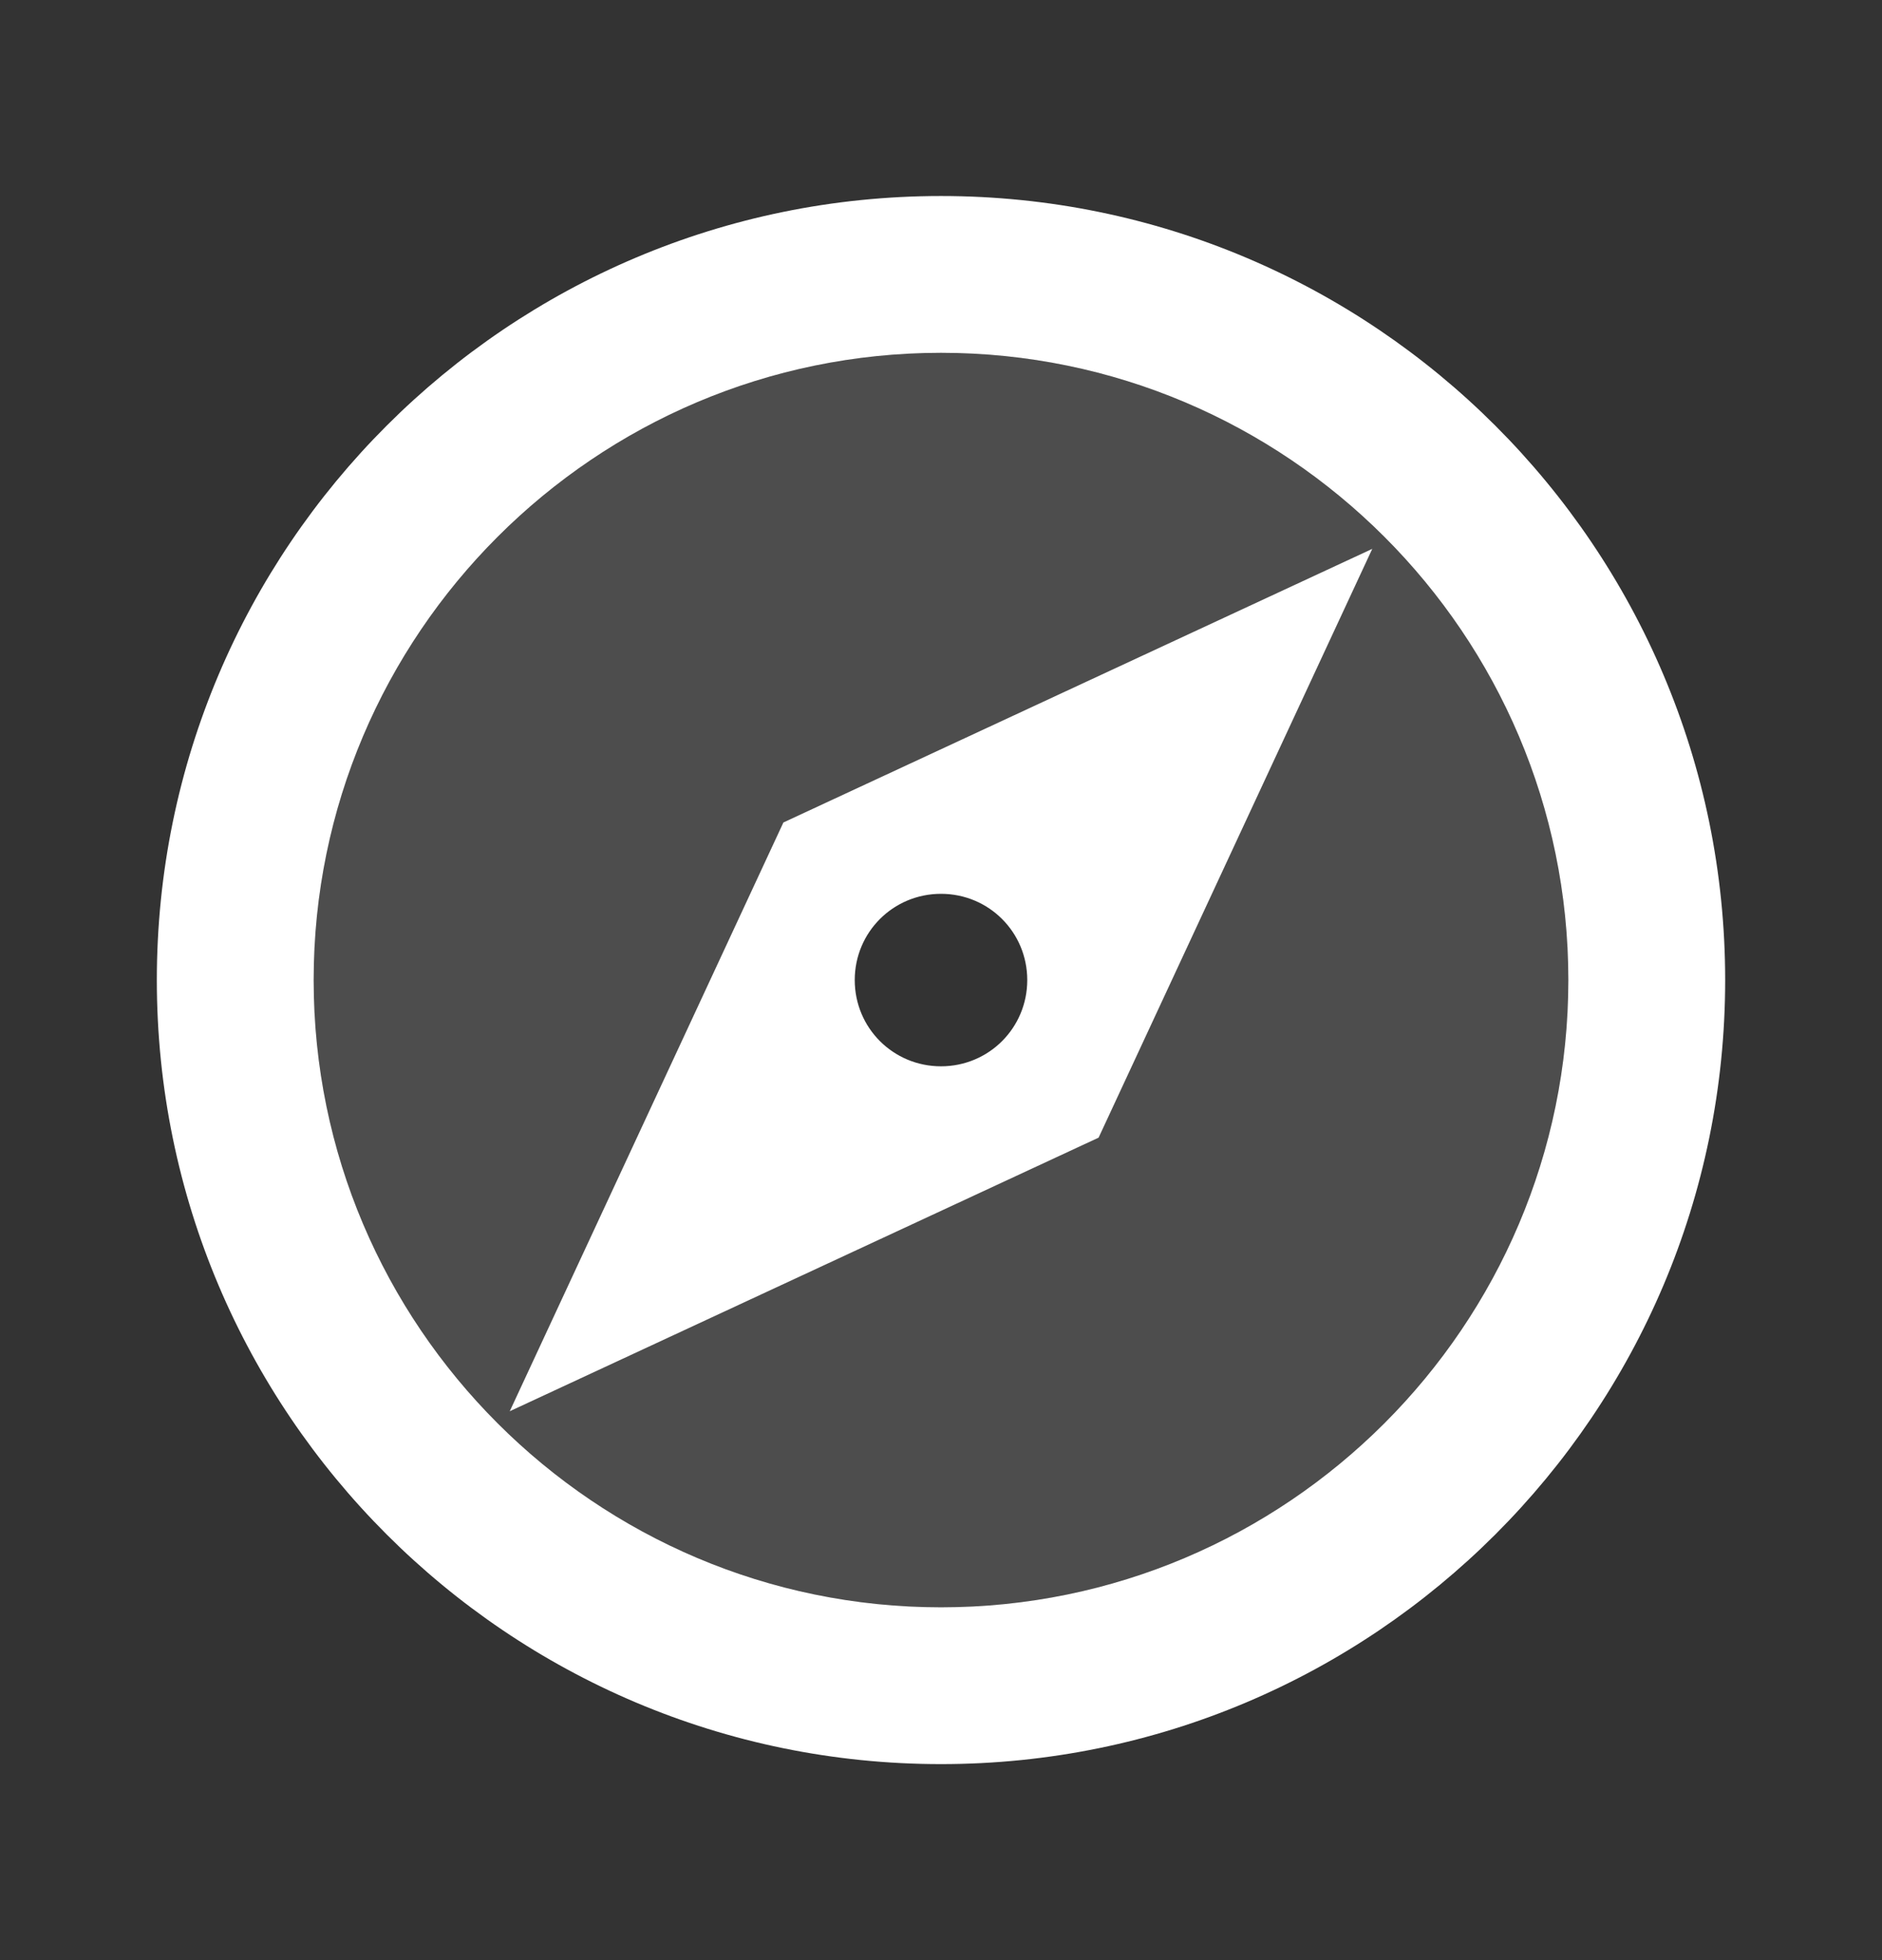 <svg width="24" height="25" viewBox="0 0 24 25" fill="none" xmlns="http://www.w3.org/2000/svg">
<rect x="0" y="0" width="24" height="25" fill="#333333" stroke="none"/>
<g clip-path="url(#clip0_457_1012)">
<path opacity="0.3" d="M12 4.5C7.59 4.5 4 8.09 4 12.5C4 16.91 7.59 20.5 12 20.5C16.41 20.5 20 16.91 20 12.5C20 8.09 16.41 4.5 12 4.5ZM14.01 14.51L6.5 18L9.99 10.49L17.5 7L14.01 14.51Z" fill="white" fill-opacity="0.42"/>
<path d="M12 2.5C6.48 2.5 2 6.98 2 12.5C2 18.02 6.48 22.5 12 22.5C17.52 22.5 22 18.02 22 12.5C22 6.98 17.52 2.5 12 2.5ZM12 20.5C7.59 20.5 4 16.91 4 12.5C4 8.09 7.59 4.5 12 4.5C16.41 4.5 20 8.09 20 12.5C20 16.91 16.41 20.5 12 20.5ZM6.5 18L14.01 14.51L17.5 7L9.99 10.49L6.5 18ZM12 11.4C12.61 11.4 13.1 11.89 13.1 12.5C13.1 13.11 12.61 13.6 12 13.6C11.39 13.6 10.9 13.11 10.9 12.5C10.9 11.89 11.39 11.4 12 11.4Z" fill="white" fill-opacity="1"/>
</g>
<defs>
<clipPath id="clip0_457_1012">
<rect width="24" height="24" fill="white" transform="translate(0 0.5)"/>
</clipPath>
</defs>
</svg>
